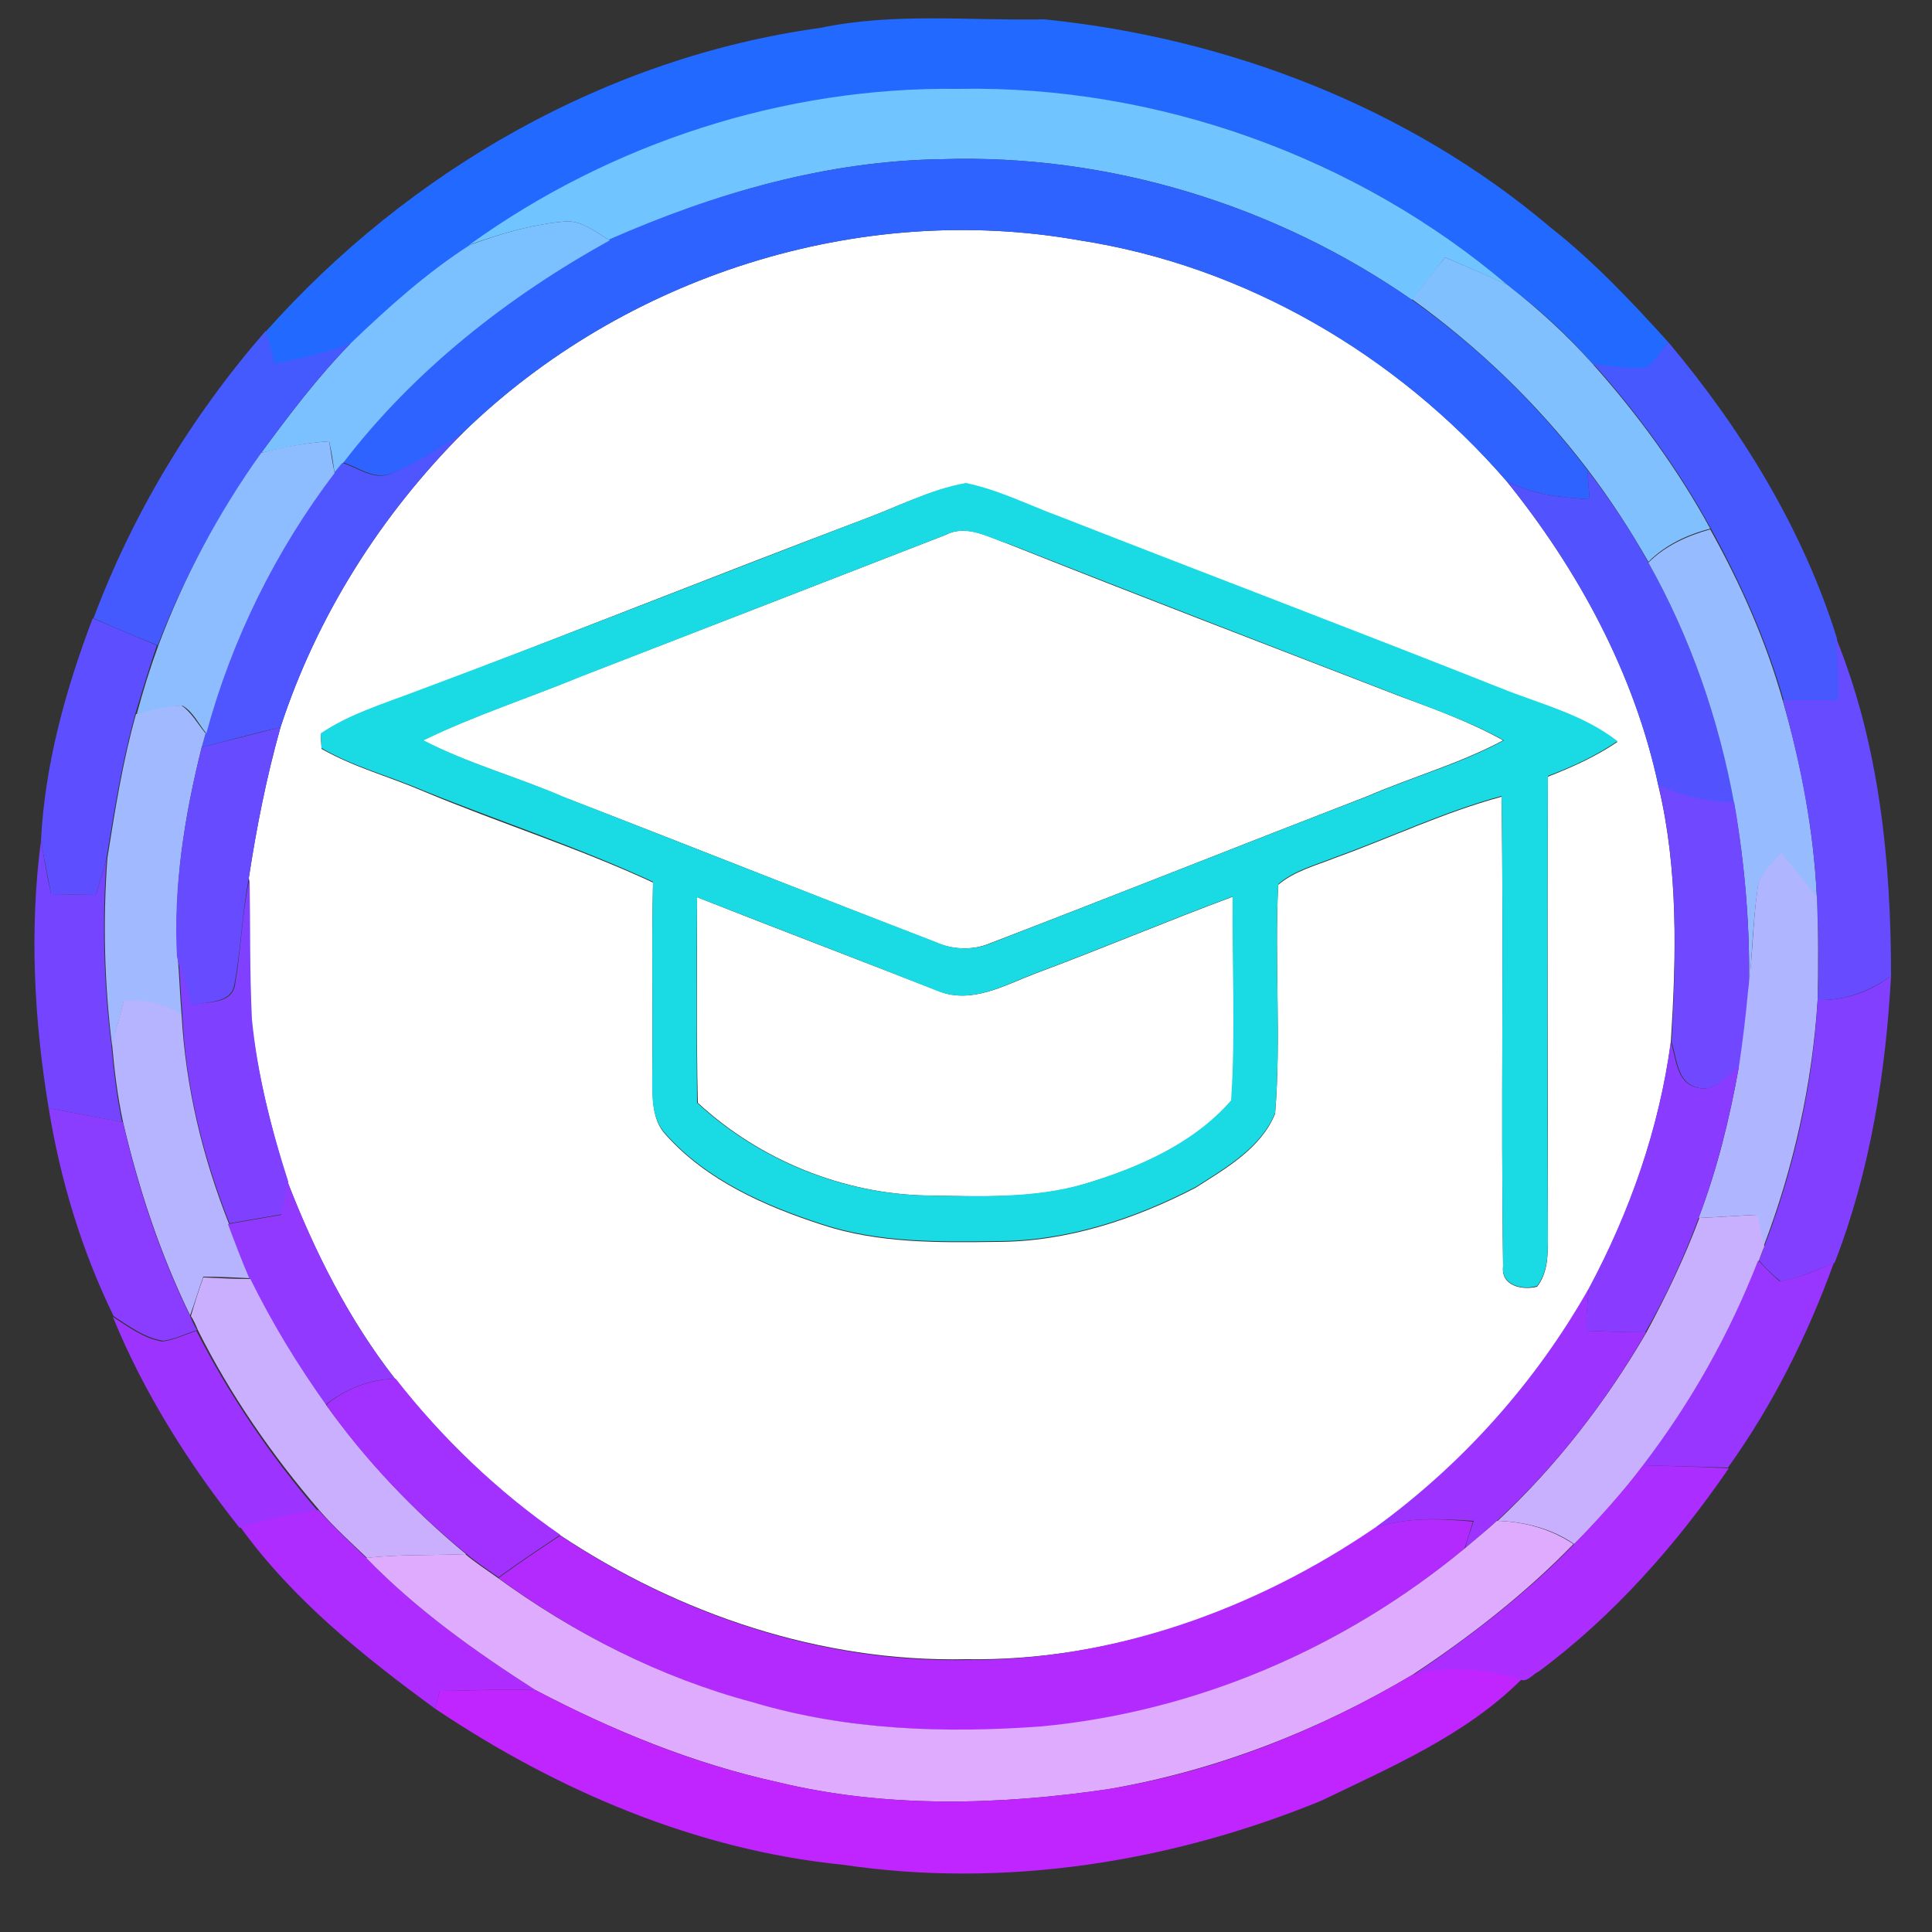 <?xml version="1.0" encoding="utf-8"?>
<!-- Generator: Adobe Illustrator 26.0.3, SVG Export Plug-In . SVG Version: 6.00 Build 0)  -->
<svg version="1.1" id="Layer_1" xmlns="http://www.w3.org/2000/svg" xmlns:xlink="http://www.w3.org/1999/xlink" x="0px" y="0px"
	 viewBox="0 0 250 250" style="enable-background:new 0 0 250 250;" xml:space="preserve">
<rect x="0" y="0" width="250" height="250" fill="#333333" stroke="none"/>
<style type="text/css">
	.st0{fill:#FFFFFF;}
	.st1{fill:#2269FF;}
	.st2{fill:#70C4FF;}
	.st3{fill:#2F63FF;}
	.st4{fill:#7CC1FF;}
	.st5{fill:#81C0FF;}
	.st6{fill:#445AFF;}
	.st7{fill:#4758FF;}
	.st8{fill:#4F55FF;}
	.st9{fill:#8DBDFF;}
	.st10{fill:#5253FF;}
	.st11{fill:#1ADAE4;}
	.st12{fill:#97BBFF;}
	.st13{fill:#5D4FFF;}
	.st14{fill:#664BFF;}
	.st15{fill:#A1B9FF;}
	.st16{fill:#674BFF;}
	.st17{fill:#6F48FF;}
	.st18{fill:#7544FF;}
	.st19{fill:#B0B5FF;}
	.st20{fill:#7F40FF;}
	.st21{fill:#823FFF;}
	.st22{fill:#B6B4FF;}
	.st23{fill:#893CFF;}
	.st24{fill:#8A3CFF;}
	.st25{fill:#9139FF;}
	.st26{fill:#C8B0FF;}
	.st27{fill:#9836FF;}
	.st28{fill:#CBAFFF;}
	.st29{fill:#9D33FF;}
	.st30{fill:#A231FF;}
	.st31{fill:#AB2DFF;}
	.st32{fill:#AE2CFF;}
	.st33{fill:#B32AFF;}
	.st34{fill:#DFABFF;}
	.st35{fill:#C024FF;}
</style>
<g id="_x23_ffffffff">
	<path class="st0" d="M60,55.9c20.7-20.1,51.1-29.9,79.7-24.8c21.4,3.3,41.1,14.8,55.2,31.1c9.3,11.5,16.6,24.9,19.7,39.5
		c2.6,10.9,2.3,22.1,1.6,33.2c-1.5,11.2-5.3,22-10.6,31.9c-6.9,12.2-16.4,22.8-27.7,31c-15.5,10.6-34,17.2-52.9,16.9
		c-18.7,0.4-37.1-5.8-52.6-16.1c-8.1-5.6-15.2-12.5-21.3-20.2c-6-7.7-10.4-16.4-13.9-25.5c-2.1-6.8-3.9-13.9-4.7-21
		c-0.4-6.1-0.2-12.2-0.3-18.3c1-6.6,2.3-13.1,4.1-19.5C41,79.7,49.3,66.6,60,55.9 M111.5,67.3c-19.3,7.3-38.5,15-57.8,22.3
		c-4.1,1.6-8.5,2.8-12.2,5.4c0,0.5,0.1,1.4,0.1,1.9c4.2,2.4,8.8,3.6,13.2,5.5c9.8,4.1,20,7.3,29.7,11.8c-0.2,8.3,0,16.6-0.1,24.9
		c0.1,2.7-0.2,5.7,1.8,7.8c5.3,5.9,12.8,9.2,20.2,11.6c7.3,2.4,15,2.3,22.6,2.2c9,0,17.8-2.9,25.7-7c3.9-2.5,8.5-5.1,10.3-9.6
		c0.8-9.8-0.1-19.8,0.4-29.6c2.1-1.8,4.9-2.5,7.4-3.5c7.2-2.6,14.1-5.9,21.5-7.9c0.3,20.3-0.1,40.6,0.2,60.8
		c-0.3,2.5,2.5,3.1,4.4,2.6c1.4-1.8,1.4-4.1,1.4-6.3c0-19.9-0.1-39.8,0-59.7c3.1-1.2,6.2-2.6,9-4.5c-4.5-3.4-10.1-4.8-15.2-6.9
		c-18.9-7.5-37.9-14.7-56.8-22.1c-4.1-1.5-8-3.5-12.3-4.4C120.2,63.4,115.9,65.7,111.5,67.3z"/>
	<path class="st0" d="M122.4,69.2c2.7-1.4,5.5,0.3,8.1,1.2c16.8,6.7,33.6,13.1,50.4,19.6c4.6,1.7,9.3,3.4,13.6,5.8
		c-5.6,3-11.7,4.7-17.5,7.2c-16.3,6.3-32.6,12.8-49,19.1c-2.2,0.9-4.8,0.8-7-0.2c-16.1-6.2-32.1-12.6-48.2-18.8
		c-6-2.6-12.3-4.3-18.1-7.3c6.6-3.2,13.7-5.5,20.5-8.3C91,81.4,106.7,75.3,122.4,69.2z"/>
	<path class="st0" d="M90.2,116.1c10.4,4.1,20.9,8.1,31.4,12.2c4.2,1.6,8.4-0.8,12.3-2.3c8.6-3.2,17.1-6.8,25.7-10
		c-0.1,8.8,0.4,17.6-0.2,26.4c-4.9,5.6-12,8.7-19,10.8c-6.6,2-13.6,1.6-20.4,1.5c-10.9-0.2-21.7-4.6-29.7-12
		C90.1,133.9,90.2,125,90.2,116.1z"/>
</g>
<g id="_x23_2269ffff">
	<path class="st1" d="M106.2,3.6c9.5-2,19.3-0.9,28.9-1.1c23.8,2.4,47.2,11.4,65.5,26.9c5.6,4.4,10.5,9.6,15.3,14.9
		c-1.2,1.2-1.9,3.6-4,3.4c-1.9,0-3.8-0.3-5.7-0.5c-3.3-3.8-7-7.2-11-10.2c-19.6-16.7-45.4-26-71.1-25.4c-22.5-0.3-45,7.1-63.3,20.2
		c-5.6,3.6-10.6,8.1-15.4,12.7c-3.2,1.3-6.5,2-9.9,2.6c-0.4-1.4-0.8-2.8-1.1-4.2C52.9,22.1,78.5,7.4,106.2,3.6z"/>
</g>
<g id="_x23_70c4ffff">
	<path class="st2" d="M60.7,31.7C79,18.5,101.5,11.2,124,11.5c25.7-0.5,51.6,8.8,71.1,25.4c-2.7-1.3-5.4-2.4-8.1-3.6
		c-1.4,1.8-2.9,3.7-4.3,5.5c-17.7-12.3-39.3-18.9-60.8-18.2c-14.9,0.2-29.5,4.4-43,10.5c-1.9-1.1-3.8-2.8-6.2-2.4
		C68.6,29.1,64.6,30.3,60.7,31.7z"/>
</g>
<g id="_x23_2f63ffff">
	<path class="st3" d="M121.9,20.6c21.5-0.7,43.1,5.9,60.8,18.2c8.6,6.1,16.3,13.6,22.7,22c0.1,1.3,0.2,2.5,0.3,3.8
		c-3.7-0.2-7.5-0.6-10.8-2.4c-14.2-16.3-33.8-27.8-55.2-31.1C111.1,26,80.7,35.8,60,55.9c-3,2.1-6.1,4.2-9.5,5.4
		c-2.2,0.8-4.2-0.9-6.2-1.5c9.2-12,21.3-21.5,34.5-28.8C92.4,25,107,20.8,121.9,20.6z"/>
</g>
<g id="_x23_7cc1ffff">
	<path class="st4" d="M72.7,28.7c2.4-0.4,4.3,1.3,6.2,2.4c-13.2,7.3-25.3,16.8-34.5,28.8c-0.3,0.3-0.8,1-1.1,1.3
		c-0.2-1.4-0.4-2.7-0.7-4.1c-3,0.2-5.9,0.8-8.8,1.5c3.6-4.9,7.3-9.8,11.6-14.2c4.8-4.6,9.8-9.1,15.4-12.7
		C64.6,30.3,68.6,29.1,72.7,28.7z"/>
</g>
<g id="_x23_81c0ffff">
	<path class="st5" d="M187,33.3c2.7,1.2,5.5,2.3,8.1,3.6c4,3.1,7.7,6.5,11,10.2c5.8,6.5,11,13.6,15.2,21.3c-3,0.8-5.8,2.1-8,4.3
		c-2.4-4.2-5-8.2-7.9-12c-6.4-8.4-14.1-15.8-22.7-22C184.1,37,185.5,35.1,187,33.3z"/>
</g>
<g id="_x23_445affff">
	<path class="st6" d="M12.1,80c5.1-13.6,12.7-26.2,22.3-37.2c0.4,1.4,0.8,2.8,1.1,4.2c3.4-0.6,6.7-1.3,9.9-2.6
		c-4.3,4.4-8,9.3-11.6,14.2c-5.4,7.7-10,16.1-13.4,24.9C17.6,82.4,14.8,81.2,12.1,80z"/>
</g>
<g id="_x23_4758ffff">
	<path class="st7" d="M215.9,44.3c9.5,11.3,17.4,24.2,21.8,38.3c0.2,2.7,0.2,5.3,0.3,8c-2.4,0-4.8,0-7.2,0
		c-2.2-7.7-5.5-15.1-9.4-22.2c-4.2-7.7-9.4-14.8-15.2-21.3c1.9,0.2,3.8,0.5,5.7,0.5C213.9,47.9,214.6,45.5,215.9,44.3z"/>
</g>
<g id="_x23_4f55ffff">
	<path class="st8" d="M50.5,61.3c3.4-1.3,6.5-3.4,9.5-5.4C49.3,66.6,41,79.7,36.3,94.1c-3.4,0.8-6.8,1.7-10.2,2.6
		c0.1-0.5,0.4-1.4,0.5-1.8c3.3-12.2,9-23.7,16.6-33.7c0.3-0.3,0.8-1,1.1-1.3C46.3,60.5,48.3,62.2,50.5,61.3z"/>
</g>
<g id="_x23_8dbdffff">
	<path class="st9" d="M33.8,58.6c2.9-0.8,5.9-1.3,8.8-1.5c0.2,1.4,0.4,2.7,0.7,4.1c-7.6,10-13.3,21.5-16.6,33.7
		c-1-1.2-1.7-2.8-3.1-3.6c-2,0.1-4,0.7-5.9,1.1c0.8-3,1.7-5.9,2.8-8.9C23.8,74.7,28.3,66.3,33.8,58.6z"/>
</g>
<g id="_x23_5253ffff">
	<path class="st10" d="M205.4,60.8c2.9,3.8,5.6,7.8,7.9,12c5.4,9.6,9.1,20.2,11.1,31.1c-3.4,0-6.7-0.7-9.8-2.2
		c-3.1-14.5-10.4-28-19.7-39.5c3.3,1.8,7.1,2.2,10.8,2.4C205.6,63.3,205.5,62,205.4,60.8z"/>
</g>
<g id="_x23_1adae4ff">
	<path class="st11" d="M111.5,67.3c4.5-1.6,8.8-4,13.5-4.8c4.3,0.9,8.2,2.9,12.3,4.4c18.9,7.4,37.9,14.6,56.8,22.1
		c5.2,2.1,10.7,3.4,15.2,6.9c-2.8,1.9-5.8,3.3-9,4.5c-0.1,19.9-0.1,39.8,0,59.7c0,2.1,0,4.5-1.4,6.3c-1.9,0.6-4.7-0.1-4.4-2.6
		c-0.3-20.3,0.1-40.6-0.2-60.8c-7.4,2-14.3,5.3-21.5,7.9c-2.5,1-5.3,1.7-7.4,3.5c-0.5,9.9,0.4,19.8-0.4,29.6
		c-1.8,4.5-6.4,7.1-10.3,9.6c-7.9,4.1-16.7,7-25.7,7c-7.6,0.1-15.3,0.2-22.6-2.2c-7.4-2.4-14.9-5.7-20.2-11.6
		c-2-2.1-1.8-5.1-1.8-7.8c0.1-8.3-0.1-16.6,0.1-24.9c-9.7-4.5-19.8-7.8-29.7-11.8c-4.4-1.9-9.1-3.1-13.2-5.5c0-0.5-0.1-1.4-0.1-1.9
		c3.7-2.5,8-3.8,12.2-5.4C73,82.3,92.2,74.7,111.5,67.3 M122.4,69.2C106.7,75.3,91,81.4,75.3,87.5c-6.8,2.8-13.9,5.1-20.5,8.3
		c5.8,3,12.1,4.7,18.1,7.3c16.1,6.3,32.1,12.6,48.2,18.8c2.2,1,4.8,1.1,7,0.2c16.3-6.3,32.6-12.8,49-19.1c5.8-2.5,12-4.2,17.5-7.2
		c-4.3-2.4-9-4-13.6-5.8c-16.8-6.5-33.6-13-50.4-19.6C127.9,69.6,125.1,67.8,122.4,69.2 M90.2,116.1c-0.1,8.9-0.1,17.8,0,26.6
		c8,7.4,18.8,11.8,29.7,12c6.8,0.1,13.8,0.4,20.4-1.5c7-2.1,14.1-5.2,19-10.8c0.6-8.8,0.1-17.6,0.2-26.4c-8.6,3.2-17.1,6.8-25.7,10
		c-3.9,1.5-8,3.9-12.3,2.3C111.2,124.2,100.7,120.2,90.2,116.1z"/>
</g>
<g id="_x23_97bbffff">
	<path class="st12" d="M213.3,72.8c2.2-2.2,5.1-3.5,8-4.3c3.9,7,7.2,14.4,9.4,22.2c2.4,8.3,4,16.8,4.4,25.4
		c-1.5-1.9-3.1-3.8-4.6-5.7c-1.2,1.5-3,2.8-3.1,4.9c-0.6,4.3-0.7,8.7-1.1,13.1c0.2-8.2-0.5-16.4-1.9-24.4
		C222.4,93,218.7,82.4,213.3,72.8z"/>
</g>
<g id="_x23_5d4fffff">
	<path class="st13" d="M5.3,108.8c0.5-9.9,3.2-19.6,6.7-28.8c2.8,1.2,5.6,2.4,8.3,3.5c-1,2.9-1.9,5.9-2.8,8.9
		c-1.7,6.1-2.7,12.3-3.7,18.5c-0.4,1.6-0.9,3.3-1.4,4.9c-1.9,0-3.9-0.1-5.8-0.1C6.2,113.4,5.7,111.1,5.3,108.8z"/>
</g>
<g id="_x23_664bffff">
	<path class="st14" d="M237.6,82.6c5.6,13.8,7.1,28.9,7.1,43.7c-2.8,2-6,3.2-9.5,3.1c0.2-4.5,0.1-8.9-0.1-13.4
		c-0.4-8.6-2.1-17.1-4.4-25.4c2.4,0,4.8,0,7.2,0C237.9,87.9,237.8,85.3,237.6,82.6z"/>
</g>
<g id="_x23_a1b9ffff">
	<path class="st15" d="M17.6,92.4c1.9-0.5,3.9-1.1,5.9-1.1c1.3,0.9,2.1,2.4,3.1,3.6c-0.1,0.4-0.4,1.4-0.5,1.8
		c-2.2,8.8-3.7,18-3.1,27.1c0.2,2.5,0.3,5.1,0.5,7.6c-2.2-1.6-4.9-2-7.5-1.8c-0.5,1.9-1,3.8-1.5,5.7c-1-8-1.2-16.2-0.6-24.3
		C14.9,104.7,15.9,98.4,17.6,92.4z"/>
</g>
<g id="_x23_674bffff">
	<path class="st16" d="M26.1,96.7c3.4-0.9,6.8-1.7,10.2-2.6c-1.8,6.4-3.1,12.9-4.1,19.5c-0.9,4.6-1,9.3-1.9,13.9
		c-0.5,2.5-3.8,2-5.7,2.7c-0.6-2.1-1.2-4.3-1.7-6.4C22.4,114.7,23.9,105.5,26.1,96.7z"/>
</g>
<g id="_x23_6f48ffff">
	<path class="st17" d="M214.6,101.6c3.1,1.4,6.4,2.2,9.8,2.2c1.4,8.1,2.1,16.3,1.9,24.4c-0.3,3.3-0.8,6.6-1.2,9.9
		c-1.6,1.1-3.3,3.4-5.5,2.6c-2.6-0.6-2.6-3.8-3.3-5.9C216.9,123.8,217.2,112.5,214.6,101.6z"/>
</g>
<g id="_x23_7544ffff">
	<path class="st18" d="M6.3,143.4c-1.9-11.4-2.5-23.2-1-34.6c0.4,2.3,0.8,4.6,1.3,6.9c1.9,0,3.9,0.1,5.8,0.1c0.5-1.6,1-3.2,1.4-4.9
		c-0.6,8.1-0.4,16.2,0.6,24.3c0.3,3.3,0.7,6.7,1.4,10C12.7,144.6,9.5,144,6.3,143.4z"/>
</g>
<g id="_x23_b0b5ffff">
	<path class="st19" d="M227.4,115.2c0.1-2.1,1.9-3.4,3.1-4.9c1.5,1.9,3.1,3.8,4.6,5.7c0.2,4.5,0.2,8.9,0.1,13.4
		c-0.7,10.9-3.1,21.7-7,31.9c-0.3-1.4-0.6-2.7-0.9-4.1c-2.5,0.1-5,0.3-7.5,0.4c2.4-6.3,4-12.8,5.2-19.5c0.5-3.3,0.9-6.6,1.2-9.9
		C226.8,123.9,226.8,119.5,227.4,115.2z"/>
</g>
<g id="_x23_7f40ffff">
	<path class="st20" d="M30.4,127.5c0.8-4.6,0.9-9.3,1.9-13.9c0.1,6.1,0,12.2,0.3,18.3c0.7,7.1,2.5,14.2,4.7,21
		c-0.2,1.4-0.5,2.8-0.7,4.2c-2.3,0.4-4.6,0.8-6.9,1.2c-3.4-8.6-5.7-17.8-6.1-27c-0.2-2.5-0.3-5-0.5-7.6c0.5,2.2,1.1,4.3,1.7,6.4
		C26.6,129.5,29.9,130.1,30.4,127.5z"/>
</g>
<g id="_x23_823fffff">
	<path class="st21" d="M235.2,129.4c3.4,0.1,6.7-1,9.5-3.1c-0.7,12.6-2.7,25.3-7.3,37.1c-2.3,0.9-4.6,2-7,2.4
		c-1-0.8-1.9-1.7-2.8-2.7c0.2-0.4,0.5-1.3,0.7-1.8C232.2,151.1,234.6,140.3,235.2,129.4z"/>
</g>
<g id="_x23_b6b4ffff">
	<path class="st22" d="M16,129.5c2.6-0.2,5.3,0.3,7.5,1.8c0.5,9.3,2.7,18.4,6.1,27c0.9,2.4,1.8,4.8,2.8,7.1c-2-0.1-4.1-0.2-6.1-0.2
		c-0.6,1.7-1.1,3.4-1.7,5c-3.9-8-6.7-16.5-8.7-25.1c-0.7-3.3-1.1-6.6-1.4-10C15,133.3,15.5,131.4,16,129.5z"/>
</g>
<g id="_x23_893cffff">
	<path class="st23" d="M205.6,166.7c5.3-9.9,9.1-20.7,10.6-31.9c0.7,2.1,0.7,5.3,3.3,5.9c2.3,0.8,3.9-1.5,5.5-2.6
		c-1.2,6.6-2.8,13.1-5.2,19.5c-1.9,5.1-4.2,10.1-6.9,14.8c-2.6,0-5.2-0.1-7.8-0.2C205.3,170.4,205.4,168.5,205.6,166.7z"/>
</g>
<g id="_x23_8a3cffff">
	<path class="st24" d="M6.3,143.4c3.2,0.6,6.4,1.2,9.6,1.8c2,8.7,4.8,17.1,8.7,25.1c0.2,0.5,0.6,1.4,0.9,1.8
		c-1.5,0.5-2.9,1.2-4.4,1.4c-2.4-0.4-4.4-1.9-6.4-3.2C10.6,161.9,7.8,152.7,6.3,143.4z"/>
</g>
<g id="_x23_9139ffff">
	<path class="st25" d="M37.2,152.9c3.5,9,7.9,17.8,13.9,25.5c-3.3,0.1-6.4,1.3-9,3.4c-3.6-5.2-7-10.6-9.8-16.3
		c-1-2.3-1.9-4.7-2.8-7.1c2.3-0.4,4.6-0.8,6.9-1.2C36.7,155.8,37,154.4,37.2,152.9z"/>
</g>
<g id="_x23_c8b0ffff">
	<path class="st26" d="M219.9,157.6c2.5-0.1,5-0.3,7.5-0.4c0.3,1.4,0.6,2.7,0.9,4.1c-0.2,0.4-0.5,1.3-0.7,1.8
		c-3.7,9.5-8.7,18.4-14.9,26.5c-2.8,3.6-5.8,7-9,10.2c-2.9-2-6.4-2.9-9.9-3c7.6-7.1,14-15.4,19.2-24.3
		C215.6,167.7,218,162.7,219.9,157.6z"/>
</g>
<g id="_x23_9836ffff">
	<path class="st27" d="M212.6,189.6c6.2-8.1,11.2-17,14.9-26.5c0.9,0.9,1.8,1.9,2.8,2.7c2.4-0.4,4.7-1.4,7-2.4
		c-3.4,9.4-7.9,18.4-13.7,26.5C220,189.8,216.3,189.7,212.6,189.6z"/>
</g>
<g id="_x23_cbafffff">
	<path class="st28" d="M26.3,165.3c2,0.1,4.1,0.2,6.1,0.2c2.8,5.7,6.1,11.1,9.8,16.3c5.2,7.2,11.3,13.7,18.1,19.3
		c-4.3,0.2-8.6,0-12.8,0.5c-2.1-2-4.3-4-6.2-6.2c-6.1-7.1-11.5-14.9-15.7-23.3c-0.2-0.5-0.6-1.4-0.9-1.8
		C25.2,168.6,25.7,167,26.3,165.3z"/>
</g>
<g id="_x23_9d33ffff">
	<path class="st29" d="M177.9,197.7c11.3-8.2,20.8-18.8,27.7-31c-0.2,1.8-0.3,3.6-0.4,5.5c2.6,0.1,5.2,0.2,7.8,0.2
		c-5.2,9-11.6,17.3-19.2,24.3c-1.4,1.2-2.8,2.5-4.2,3.6c0.3-1.2,0.7-2.3,1.1-3.5C186.3,196.5,182,196.3,177.9,197.7z"/>
	<path class="st29" d="M14.6,170.4c2,1.3,4,2.8,6.4,3.2c1.5-0.2,3-0.9,4.4-1.4c4.3,8.4,9.6,16.2,15.7,23.3
		c-3.4,0.5-6.8,1.2-10.1,2.2C24.4,189.4,18.6,180.2,14.6,170.4z"/>
</g>
<g id="_x23_a231ffff">
	<path class="st30" d="M42.2,181.8c2.5-2.1,5.7-3.3,9-3.4c6,7.7,13.2,14.6,21.3,20.2c-2.7,1.8-5.4,3.6-8,5.5c-1.4-1-2.8-1.9-4.1-3
		C53.5,195.5,47.3,189,42.2,181.8z"/>
</g>
<g id="_x23_ab2dffff">
	<path class="st31" d="M212.6,189.6c3.7,0.1,7.4,0.2,11.1,0.4c-6.8,9.9-14.9,19.1-24.6,26.3c-0.7,0.3-1.4,1.3-2.2,1.1
		c-4.6-1.3-9.4-1.8-14.1-0.6c7.4-5,14.6-10.5,20.8-16.9C206.8,196.6,209.9,193.2,212.6,189.6z"/>
</g>
<g id="_x23_ae2cffff">
	<path class="st32" d="M31.1,197.6c3.3-1,6.7-1.7,10.1-2.2c2,2.2,4.1,4.2,6.2,6.2c6.5,6.7,14.1,12.1,21.9,17.1
		c-4.1-0.2-8.3,0.1-12.4,0.1c-0.2,0.8-0.4,1.5-0.6,2.3C47,214.3,37.9,207,31.1,197.6z"/>
</g>
<g id="_x23_b32affff">
	<path class="st33" d="M177.9,197.7c4.1-1.4,8.4-1.2,12.7-0.8c-0.4,1.2-0.7,2.3-1.1,3.5c-15.5,12.8-34.6,21.1-54.6,23.1
		c-12.5,0.8-25.2,0.4-37.2-3.1c-12-3.2-23.2-8.9-33.2-16.2c2.6-1.9,5.3-3.7,8-5.5c15.5,10.3,33.9,16.5,52.6,16.1
		C143.9,214.9,162.4,208.3,177.9,197.7z"/>
</g>
<g id="_x23_dfabffff">
	<path class="st34" d="M189.5,200.4c1.4-1.2,2.9-2.4,4.2-3.6c3.5,0.1,6.9,1,9.9,3c-6.2,6.4-13.4,12-20.8,16.9
		c-12.1,7.2-25.4,12.4-39.3,14.8c-14.2,2.1-28.9,2.5-42.9-0.9c-10.9-2.4-21.4-6.7-31.3-11.9c-7.8-5-15.4-10.4-21.9-17.1
		c4.3-0.5,8.6-0.3,12.8-0.5c1.3,1.1,2.7,2,4.1,3c10,7.3,21.2,13,33.2,16.2c12.1,3.6,24.8,4,37.2,3.1
		C154.9,221.5,174,213.2,189.5,200.4z"/>
</g>
<g id="_x23_c024ffff">
	<path class="st35" d="M182.8,216.7c4.7-1.2,9.5-0.7,14.1,0.6c-7.2,7.2-16.8,11.3-25.9,15.7c-19.5,8-41.1,11.4-61.9,8.3
		c-19-1.9-37-9.6-52.8-20.2c0.2-0.8,0.4-1.6,0.6-2.3c4.2,0,8.3-0.3,12.4-0.1c9.9,5.2,20.3,9.5,31.3,11.9c14,3.4,28.7,3,42.9,0.9
		C157.4,229.2,170.7,223.9,182.8,216.7z"/>
</g>
</svg>
